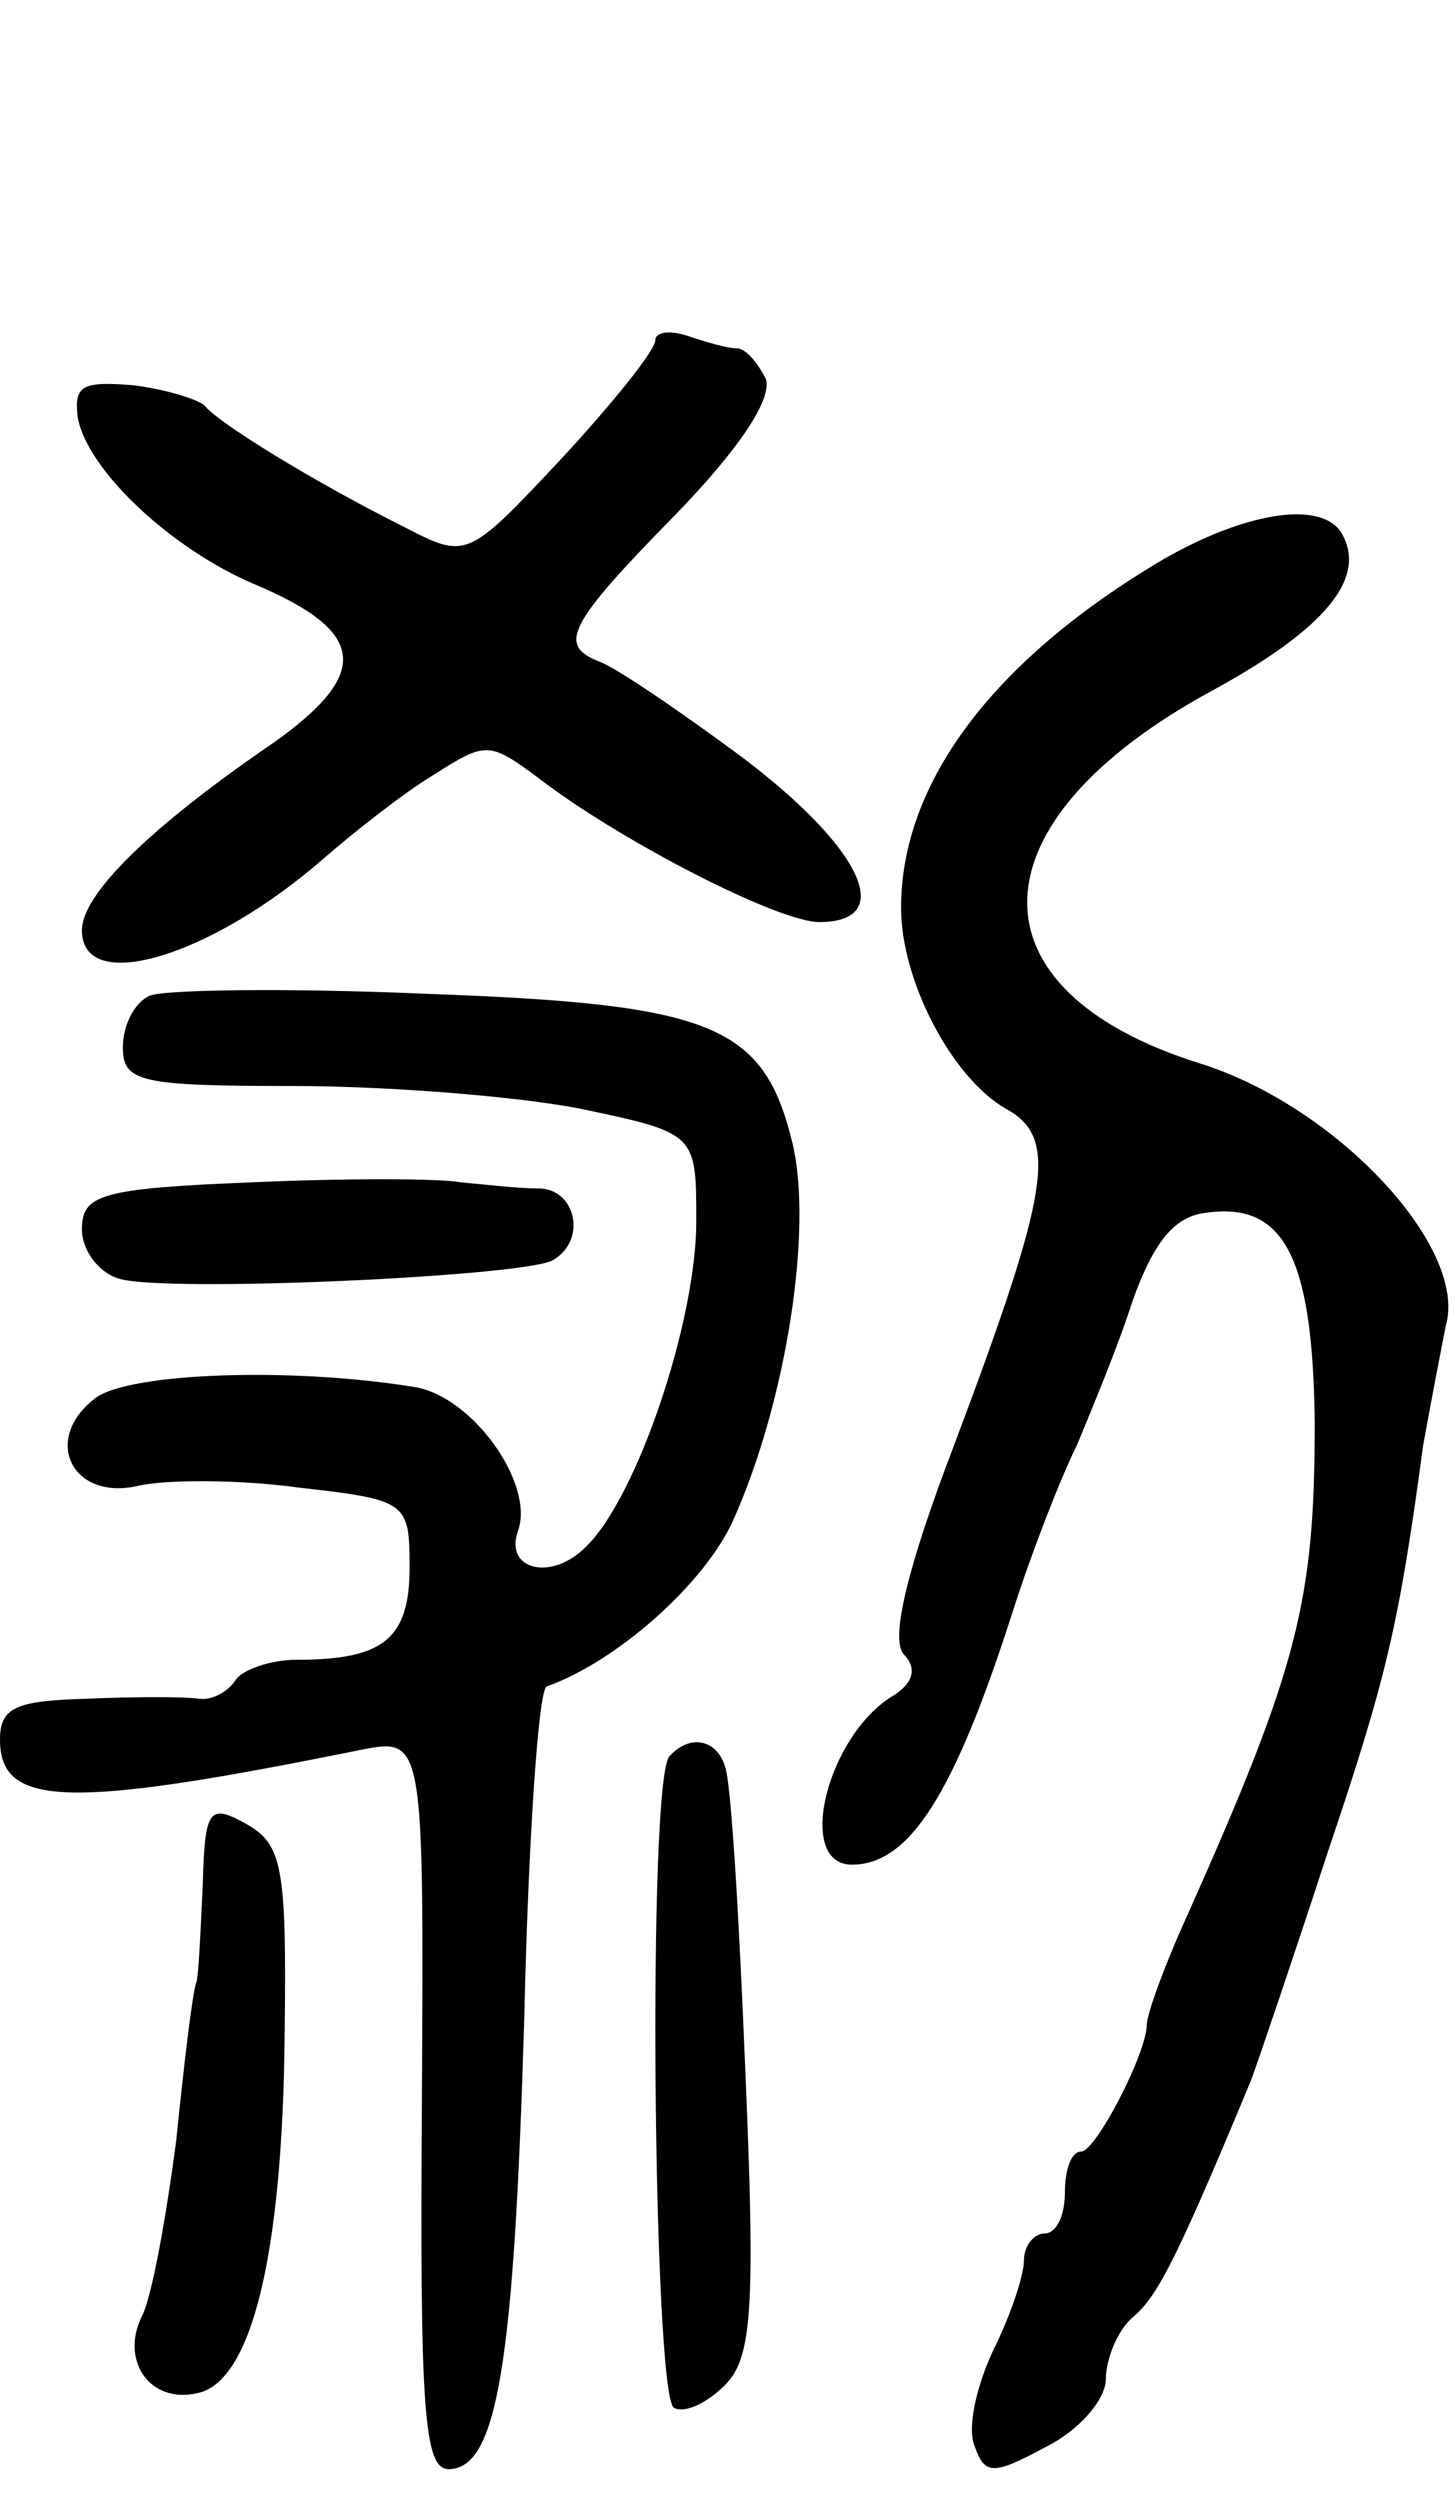 <svg version="1.0" xmlns="http://www.w3.org/2000/svg"
 width="71pt" height="122pt" viewBox="0 0 71 122"
 preserveAspectRatio="xMidYMid meet">
<g transform="translate(0,122) scale(0.1,-0.1)"
fill="#000000" stroke="none">
<path d="M320 1054 c0 -5 -21 -31 -46 -58 -46 -49 -46 -49 -77 -33 -44 22 -91
51 -97 59 -3 3 -19 8 -35 10 -25 2 -29 0 -27 -16 5 -26 46 -64 86 -81 57 -24
58 -45 3 -82 -56 -39 -87 -70 -87 -87 0 -32 63 -13 118 35 15 13 39 32 54 41
25 16 27 16 50 -1 40 -31 118 -71 138 -71 38 0 21 36 -37 80 -31 23 -62 44
-70 47 -21 8 -16 18 37 72 31 32 47 56 44 66 -4 8 -10 15 -14 15 -5 0 -15 3
-24 6 -9 3 -16 2 -16 -2z"/>
<path d="M568 947 c-83 -49 -128 -109 -128 -170 0 -36 25 -83 51 -98 26 -14
22 -39 -25 -164 -23 -60 -31 -94 -25 -102 7 -7 5 -14 -4 -20 -33 -19 -49 -83
-21 -83 28 0 50 34 79 125 9 28 23 64 31 80 7 17 20 48 27 70 10 28 20 41 35
43 39 6 53 -21 54 -102 0 -87 -8 -119 -61 -238 -12 -26 -21 -51 -21 -56 0 -14
-25 -62 -32 -62 -5 0 -8 -9 -8 -20 0 -11 -4 -20 -10 -20 -5 0 -10 -6 -10 -13
0 -8 -7 -28 -15 -44 -8 -17 -13 -38 -9 -47 5 -14 9 -14 35 0 16 8 29 23 29 33
0 10 6 24 13 30 12 10 21 27 58 116 4 11 21 61 37 110 29 86 35 111 47 200 4
22 9 48 11 58 11 38 -53 107 -120 128 -115 36 -112 118 6 182 55 30 76 55 63
77 -10 16 -47 10 -87 -13z"/>
<path d="M73 734 c-7 -3 -13 -14 -13 -25 0 -17 8 -19 83 -19 46 0 109 -5 140
-11 57 -12 57 -12 57 -55 0 -49 -29 -135 -54 -159 -17 -17 -40 -11 -33 8 8 23
-22 65 -50 70 -61 10 -139 7 -156 -5 -27 -20 -12 -51 21 -43 14 3 49 3 78 -1
53 -6 54 -7 54 -39 0 -35 -13 -45 -55 -45 -13 0 -27 -5 -30 -10 -4 -6 -12 -10
-18 -9 -7 1 -31 1 -54 0 -35 -1 -43 -4 -43 -20 0 -33 33 -34 176 -5 31 6 31 6
30 -173 -1 -148 1 -178 13 -178 24 0 32 52 37 220 2 88 7 161 11 162 34 12 77
50 91 81 26 58 39 142 29 184 -14 58 -39 68 -179 73 -68 3 -129 2 -135 -1z"/>
<path d="M123 643 c-74 -3 -83 -6 -83 -23 0 -10 8 -21 18 -24 22 -7 198 1 212
9 17 10 11 35 -7 35 -10 0 -27 2 -38 3 -11 2 -57 2 -102 0z"/>
<path d="M327 363 c-11 -10 -8 -311 2 -318 5 -3 16 2 25 11 13 13 15 36 10
152 -3 75 -7 143 -10 150 -4 13 -17 16 -27 5z"/>
<path d="M99 300 c-1 -22 -2 -43 -3 -47 -2 -5 -6 -39 -10 -78 -5 -38 -12 -77
-17 -86 -10 -21 4 -42 27 -37 27 5 42 68 43 175 1 82 -1 93 -19 103 -18 10
-20 7 -21 -30z"/>
</g>
</svg>
